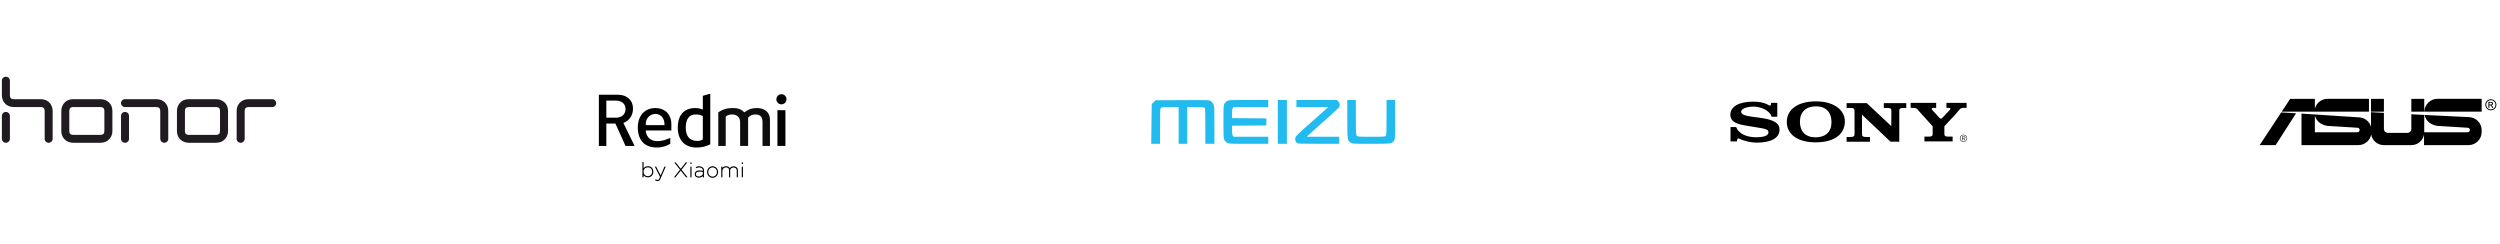 <svg width="1025" height="100" viewBox="0 0 1025 100" fill="none" xmlns="http://www.w3.org/2000/svg">
<path d="M6.826 43.895H5.714C4.289 43.895 3.121 43.461 2.209 42.607C1.254 41.627 0.77 40.423 0.77 39.023V33.059C0.77 32.625 0.926 32.247 1.254 31.939C1.582 31.617 1.952 31.463 2.394 31.463C2.864 31.463 3.249 31.617 3.563 31.939C3.89 32.247 4.061 32.625 4.061 33.059V39.023C4.061 39.331 4.118 39.667 4.247 40.017C4.517 40.437 4.959 40.661 5.615 40.661H6.142H16.644C18.083 40.661 19.252 41.095 20.149 41.949C21.104 42.929 21.589 44.133 21.589 45.533V56.943C21.589 57.377 21.432 57.741 21.104 58.063C20.791 58.371 20.406 58.539 19.979 58.539C19.508 58.539 19.109 58.371 18.796 58.063C18.468 57.741 18.311 57.377 18.311 56.943V45.533C18.311 45.225 18.24 44.889 18.126 44.553C17.855 44.119 17.399 43.895 16.758 43.895H6.826Z" fill="#1F1B20"/>
<path d="M4.061 52.056V56.943C4.061 57.377 3.89 57.74 3.577 58.062C3.249 58.385 2.864 58.538 2.437 58.538C1.967 58.538 1.568 58.385 1.254 58.062C0.926 57.74 0.77 57.377 0.77 56.943V52.056V47.492C0.77 47.059 0.926 46.694 1.254 46.373C1.568 46.05 1.952 45.897 2.394 45.897C2.864 45.897 3.249 46.05 3.577 46.373C3.89 46.694 4.061 47.059 4.061 47.492V52.056Z" fill="#1F1B20"/>
<path d="M109.511 43.894H111.606C112.048 43.894 112.432 43.74 112.746 43.418C113.074 43.11 113.23 42.718 113.23 42.256C113.23 41.822 113.074 41.444 112.746 41.136C112.432 40.814 112.048 40.66 111.606 40.66H109.511H101.973C100.548 40.66 99.365 41.108 98.425 41.99C97.498 42.9 97.028 44.076 97.028 45.532V56.942C97.028 57.376 97.185 57.754 97.513 58.062C97.826 58.384 98.225 58.538 98.695 58.538C99.123 58.538 99.508 58.384 99.835 58.062C100.149 57.754 100.32 57.376 100.32 56.942V45.532C100.32 44.44 100.847 43.894 101.93 43.894H109.511Z" fill="#1F1B20"/>
<path d="M52.896 52.687V56.943C52.896 57.377 52.739 57.74 52.411 58.062C52.098 58.385 51.713 58.538 51.271 58.538C50.815 58.538 50.416 58.385 50.103 58.062C49.775 57.74 49.618 57.377 49.618 56.943V52.687V47.492C49.618 47.059 49.775 46.694 50.103 46.373C50.416 46.05 50.801 45.897 51.229 45.897C51.699 45.897 52.098 46.05 52.411 46.373C52.739 46.694 52.896 47.059 52.896 47.492V52.687Z" fill="#1F1B20"/>
<path d="M53.338 43.894H51.229C50.801 43.894 50.416 43.74 50.103 43.418C49.775 43.11 49.618 42.718 49.618 42.256C49.618 41.822 49.775 41.444 50.103 41.136C50.416 40.814 50.801 40.66 51.229 40.66H53.338H64.039C65.464 40.66 66.647 41.108 67.588 41.99C68.514 42.9 68.984 44.076 68.984 45.532V56.942C68.984 57.376 68.827 57.74 68.5 58.062C68.186 58.37 67.787 58.538 67.317 58.538C66.875 58.538 66.505 58.37 66.177 58.062C65.863 57.74 65.707 57.376 65.707 56.942V45.532C65.707 44.44 65.165 43.894 64.082 43.894H53.338Z" fill="#1F1B20"/>
<path d="M31.478 58.538H30.068C28.643 58.538 27.431 58.062 26.448 57.11C25.565 56.214 25.137 55.066 25.137 53.666V45.532C25.137 44.3 25.493 43.236 26.22 42.354C27.132 41.22 28.386 40.66 30.025 40.66H39.416H41.14C42.565 40.66 43.776 41.136 44.774 42.088C45.643 42.97 46.085 44.132 46.085 45.532V47.31V53.694C46.085 54.912 45.714 55.962 44.987 56.844C44.047 57.978 42.764 58.538 41.14 58.538H30.068H31.478ZM28.415 51.874V53.764C28.415 54.394 28.628 54.842 29.07 55.108C29.426 55.234 29.754 55.304 30.068 55.304H31.478H41.197C41.867 55.304 42.337 55.08 42.608 54.646C42.736 54.31 42.793 53.974 42.793 53.666V47.31V45.434C42.793 44.804 42.579 44.342 42.137 44.09C41.795 43.964 41.453 43.894 41.14 43.894H39.416H29.968C29.327 43.894 28.871 44.118 28.6 44.552C28.472 44.888 28.415 45.224 28.415 45.532V53.764V51.874Z" fill="#1F1B20"/>
<path d="M78.888 58.538H77.492C76.052 58.538 74.841 58.062 73.858 57.11C72.974 56.214 72.547 55.066 72.547 53.666V45.532C72.547 44.3 72.903 43.236 73.63 42.354C74.542 41.22 75.81 40.66 77.435 40.66H86.825H88.55C89.975 40.66 91.186 41.136 92.183 42.088C93.053 42.97 93.494 44.132 93.494 45.532V47.31V53.694C93.494 54.912 93.124 55.962 92.397 56.844C91.457 57.978 90.174 58.538 88.55 58.538H77.492H78.888ZM75.824 51.874V53.764C75.824 54.394 76.038 54.842 76.48 55.108C76.836 55.234 77.164 55.304 77.492 55.304H78.888H88.607C89.276 55.304 89.747 55.08 90.017 54.646C90.146 54.31 90.203 53.974 90.203 53.666V47.31V45.434C90.203 44.804 89.989 44.342 89.561 44.09C89.205 43.964 88.863 43.894 88.55 43.894H86.825H77.378C76.736 43.894 76.28 44.118 76.01 44.552C75.881 44.888 75.824 45.224 75.824 45.532V53.764V51.874Z" fill="#1F1B20"/>
<path fill-rule="evenodd" clip-rule="evenodd" d="M248.598 59.824H245.539V38.845H253.406C256.9 38.85 259.508 40.936 259.524 44.527C259.538 47.477 257.876 49.492 255.591 50.427L260.18 59.824H256.465L252.313 50.646H248.598V59.824ZM252.531 41.249H248.598V48.242H252.75C254.268 48.261 256.442 47.322 256.465 44.745C256.487 42.261 254.53 41.25 252.531 41.249ZM275.258 53.487V50.864C275.317 47.71 273.335 44.316 268.703 44.309C263.486 44.3 261.463 48.539 261.491 52.175C261.534 57.824 264.516 60.492 269.358 60.48C271.833 60.474 273.364 59.748 274.821 58.95V56.546C273.139 57.164 271.87 57.878 269.358 57.857C265.998 57.83 264.782 55.251 264.769 53.487H275.258ZM264.769 51.301H272.418V50.646C272.395 48.773 271.114 46.705 268.703 46.712C265.94 46.721 264.742 49.227 264.769 50.646V51.301ZM291.211 59.168V38.408L288.152 39.282V44.964C287.278 44.48 286.234 44.316 285.092 44.309C279.538 44.27 277.846 48.346 277.881 52.394C277.926 57.631 280.926 60.557 285.748 60.48C287.832 60.446 289.436 60.059 291.211 59.168ZM288.152 47.586V57.202C287.39 57.657 286.606 57.779 285.748 57.768C281.51 57.709 281.167 53.969 281.159 52.394C281.143 49.323 282.197 46.886 285.311 46.931C286.523 46.948 287.223 47.109 288.152 47.586Z" fill="black"/>
<path fill-rule="evenodd" clip-rule="evenodd" d="M294.489 46.057V59.824H297.548V47.805C298.167 47.28 298.894 46.933 300.171 46.931C301.945 46.928 303.427 47.904 303.449 49.99V59.824H306.726V48.242C307.45 47.456 308.171 46.934 309.786 46.931C311.93 46.927 312.618 48.239 312.627 49.99V59.824H315.686V49.116C315.634 45.242 312.493 44.3 310.441 44.309C307.535 44.321 306.582 45.126 305.197 46.057C304.047 44.96 302.974 44.297 300.389 44.309C297.321 44.323 296.073 45.067 294.489 46.057Z" fill="#0D0D0D"/>
<path fill-rule="evenodd" clip-rule="evenodd" d="M318.746 45.182H322.024V59.823H318.746V45.182Z" fill="black"/>
<path d="M320.385 42.779C321.532 42.779 322.461 41.849 322.461 40.703C322.461 39.556 321.532 38.627 320.385 38.627C319.239 38.627 318.309 39.556 318.309 40.703C318.309 41.849 319.239 42.779 320.385 42.779Z" fill="black"/>
<path fill-rule="evenodd" clip-rule="evenodd" d="M268.476 68.305L269.014 68.304L270.848 71.942L272.436 68.315L272.96 68.316L270.647 73.588C270.55 73.833 270.242 74.254 269.559 74.26C269.166 74.263 268.726 74.097 268.532 73.806L268.93 73.531C268.988 73.635 269.253 73.777 269.544 73.778C269.845 73.78 270.087 73.655 270.2 73.414L270.592 72.518L268.476 68.305ZM263.396 66.381H263.864L263.869 68.947C264.347 68.366 265.012 68.157 265.692 68.148C267.14 68.128 267.857 69.239 267.86 70.45C267.862 71.833 266.792 72.701 265.743 72.717C264.927 72.73 264.273 72.385 263.872 71.891L263.874 72.717L263.395 72.719L263.396 66.381ZM263.858 70.448C263.862 69.423 264.464 68.647 265.699 68.622C266.594 68.603 267.35 69.177 267.366 70.431C267.381 71.595 266.424 72.245 265.699 72.236C264.475 72.219 263.855 71.37 263.858 70.448ZM276.433 66.602L277.043 66.596L279.107 69.183L281.167 66.598L281.784 66.596L279.42 69.573L281.922 72.718L281.308 72.718L279.103 69.962L276.906 72.718L276.291 72.717L278.8 69.569L276.433 66.602ZM283.052 68.346H283.53V72.718H283.052V68.346ZM283.052 66.596H283.53V67.238H283.052V66.596ZM285.509 68.973L285.243 68.575C285.589 68.361 285.937 68.145 286.806 68.167C287.658 68.189 288.63 68.818 288.624 69.657V72.719L288.145 72.72L288.145 72.202C287.689 72.629 287.148 72.813 286.55 72.828C285.584 72.853 284.844 72.325 284.845 71.451C284.846 70.773 285.136 69.895 286.735 69.877C287.404 69.869 288.146 70.064 288.146 70.064L288.146 69.703C288.158 69.232 287.606 68.648 286.708 68.648C286.135 68.647 285.841 68.754 285.509 68.973ZM288.146 70.566V71.454C287.717 72.082 287.159 72.35 286.501 72.35C285.756 72.35 285.339 72.045 285.323 71.426C285.305 70.724 285.8 70.363 286.77 70.355C287.229 70.352 287.688 70.434 288.146 70.566ZM292.168 68.162C293.415 68.162 294.427 69.225 294.427 70.535C294.427 71.844 293.415 72.907 292.168 72.907C290.921 72.907 289.909 71.844 289.909 70.535C289.909 69.225 290.921 68.162 292.168 68.162ZM292.168 68.646C293.151 68.646 293.949 69.492 293.949 70.535C293.949 71.578 293.151 72.424 292.168 72.424C291.185 72.424 290.386 71.578 290.386 70.535C290.386 69.492 291.185 68.646 292.168 68.646ZM295.714 68.342V72.711H296.186V70.101C296.193 69.58 296.571 68.637 297.666 68.637C298.24 68.638 298.876 68.927 298.905 69.551V72.711H299.386V69.691C299.39 69.276 299.923 68.697 300.78 68.683C301.549 68.671 302.054 69.128 302.065 69.852V72.718H302.537V69.876C302.548 68.874 301.861 68.184 300.764 68.195C300.214 68.201 299.672 68.361 299.215 68.915C298.9 68.475 298.433 68.149 297.626 68.156C297.137 68.161 296.641 68.324 296.186 68.807V68.342H295.714ZM304.126 68.346H304.604V72.718H304.126V68.346ZM304.126 66.596H304.604V67.238H304.126V66.596Z" fill="black"/>
<path fill-rule="evenodd" clip-rule="evenodd" d="M805.038 55.223C804.841 55.219 804.646 55.255 804.463 55.328C804.281 55.4 804.114 55.509 803.974 55.646C803.834 55.784 803.722 55.948 803.646 56.13C803.57 56.311 803.531 56.506 803.531 56.702C803.531 56.899 803.57 57.094 803.646 57.275C803.722 57.456 803.834 57.621 803.974 57.758C804.114 57.896 804.281 58.005 804.463 58.077C804.646 58.15 804.841 58.186 805.038 58.182C805.232 58.182 805.425 58.143 805.604 58.069C805.783 57.994 805.946 57.885 806.083 57.747C806.22 57.609 806.329 57.446 806.403 57.266C806.477 57.086 806.514 56.893 806.513 56.699C806.513 56.505 806.475 56.313 806.401 56.134C806.327 55.955 806.218 55.792 806.081 55.655C805.944 55.518 805.782 55.41 805.603 55.335C805.424 55.261 805.232 55.223 805.038 55.223ZM805.038 58.004C804.867 58.004 804.697 57.971 804.539 57.905C804.381 57.84 804.237 57.743 804.116 57.622C803.995 57.501 803.899 57.357 803.834 57.198C803.769 57.04 803.736 56.87 803.737 56.699C803.737 56.528 803.771 56.359 803.836 56.202C803.902 56.044 803.997 55.901 804.118 55.78C804.239 55.66 804.383 55.564 804.54 55.499C804.698 55.434 804.867 55.401 805.038 55.401C805.208 55.401 805.377 55.435 805.534 55.5C805.692 55.565 805.835 55.661 805.955 55.782C806.076 55.902 806.171 56.045 806.236 56.203C806.302 56.36 806.335 56.529 806.335 56.699C806.336 56.87 806.303 57.039 806.238 57.198C806.173 57.356 806.078 57.5 805.957 57.621C805.837 57.742 805.694 57.838 805.536 57.904C805.378 57.97 805.209 58.004 805.038 58.004Z" fill="black"/>
<path fill-rule="evenodd" clip-rule="evenodd" d="M805.797 56.313C805.797 56.173 805.736 56.026 805.612 55.956C805.488 55.883 805.349 55.875 805.209 55.875H804.488V57.529H804.69V56.766H805.062L805.534 57.529H805.774L805.275 56.766C805.57 56.758 805.797 56.638 805.797 56.313ZM805 56.607H804.69V56.022H805.162C805.367 56.022 805.592 56.053 805.592 56.309C805.593 56.646 805.232 56.607 805 56.607ZM796.366 48.319L799.391 45.089C799.566 44.852 799.653 44.686 799.653 44.544C799.653 44.306 799.45 44.212 798.808 44.212H798.045V42.173H806.306V44.212H805.22C803.967 44.212 803.734 44.401 801.985 46.606L797.2 51.773V54.927C797.2 55.734 797.607 56.017 798.773 56.017H800.58V57.985H789.01V56.017H790.816C791.982 56.017 792.39 55.734 792.39 54.927V51.773L786.754 45.539C785.823 44.449 785.951 44.212 783.358 44.212V42.173H793.822V44.212H793.077C792.319 44.212 791.998 44.354 791.998 44.638C791.998 44.876 792.231 45.065 792.376 45.254L795.228 48.362C795.567 48.715 795.98 48.76 796.366 48.319ZM726.161 42.172H728.685V47.861H726.354C726.147 46.724 725.435 46.282 724.786 45.685C723.615 44.609 721.079 43.713 718.946 43.713C716.193 43.713 713.87 44.567 713.87 45.822C713.87 49.308 729.614 46.534 729.614 53.124C729.614 56.562 726.242 58.482 720.185 58.482C718.089 58.482 714.916 57.831 713.044 56.837C712.457 56.498 712.208 57.158 712.098 57.984H709.511V52.105H711.851C712.368 53.599 713.079 53.906 713.733 54.499C714.868 55.543 717.57 56.302 720.048 56.277C723.784 56.24 725.069 55.424 725.069 54.238C725.069 53.053 723.798 52.769 719.704 52.129L716.228 51.56C712.305 50.967 709.449 50.09 709.449 46.961C709.449 43.713 713.062 41.674 718.775 41.674C721.182 41.674 723.197 41.996 725.13 43.088C725.665 43.437 726.167 43.478 726.161 42.172ZM775.42 51.698L775.47 45.374C775.47 44.545 775.038 44.26 773.805 44.26H772.356V42.293H781.575V44.26H780.373C779.139 44.26 778.707 44.545 778.707 45.374V58.105L775.099 58.076L763.413 47.01V55.047C763.413 55.853 763.845 56.161 765.078 56.161H766.682V58.105H757.107V56.161H758.694C759.927 56.161 760.359 55.852 760.359 55.047V45.374C760.359 44.545 759.927 44.26 758.694 44.26H757.107V42.293H765.386L775.42 51.698ZM744.538 41.555C737.19 41.555 732.591 44.803 732.591 50.018C732.591 55.139 737.126 58.362 744.314 58.362C751.948 58.362 756.388 55.186 756.388 49.757C756.389 44.874 751.597 41.555 744.538 41.555ZM744.371 56.301C740.304 56.301 737.966 53.953 737.966 49.899C737.966 45.941 740.405 43.594 744.574 43.594C748.573 43.594 750.911 45.989 750.911 50.066C750.911 54.048 748.539 56.301 744.371 56.301Z" fill="black"/>
<path fill-rule="evenodd" clip-rule="evenodd" d="M1021.25 40.688C1021.63 40.688 1022.01 40.786 1022.37 40.982C1022.73 41.174 1023.03 41.467 1023.22 41.825C1023.43 42.19 1023.53 42.571 1023.53 42.968C1023.53 43.36 1023.43 43.738 1023.23 44.099C1023.03 44.455 1022.74 44.748 1022.39 44.943C1022.04 45.14 1021.65 45.243 1021.25 45.244C1020.86 45.243 1020.46 45.14 1020.12 44.943C1019.76 44.748 1019.47 44.455 1019.27 44.099C1019.08 43.755 1018.97 43.365 1018.97 42.968C1018.97 42.571 1019.07 42.19 1019.28 41.825C1019.48 41.467 1019.77 41.174 1020.13 40.982C1020.48 40.792 1020.86 40.691 1021.25 40.688ZM1021.25 41.065C1020.93 41.065 1020.62 41.148 1020.32 41.312C1020.02 41.476 1019.78 41.711 1019.61 42.015C1019.44 42.32 1019.35 42.637 1019.35 42.968C1019.35 43.295 1019.43 43.609 1019.6 43.91C1019.77 44.211 1020.01 44.446 1020.31 44.614C1020.6 44.779 1020.92 44.865 1021.25 44.867C1021.58 44.865 1021.91 44.778 1022.2 44.614C1022.49 44.451 1022.74 44.207 1022.9 43.91C1023.07 43.609 1023.15 43.295 1023.15 42.968C1023.15 42.637 1023.07 42.319 1022.9 42.015C1022.73 41.711 1022.49 41.476 1022.18 41.312C1021.88 41.148 1021.57 41.065 1021.25 41.065ZM1020.25 44.226V41.776H1021.09C1021.38 41.776 1021.59 41.797 1021.72 41.842C1021.85 41.888 1021.95 41.967 1022.03 42.08C1022.1 42.193 1022.14 42.312 1022.14 42.439C1022.14 42.618 1022.08 42.774 1021.95 42.907C1021.82 43.04 1021.65 43.114 1021.44 43.131C1021.53 43.166 1021.6 43.209 1021.65 43.26C1021.75 43.357 1021.87 43.519 1022.01 43.747L1022.31 44.226H1021.83L1021.61 43.84C1021.44 43.537 1021.3 43.346 1021.2 43.27C1021.13 43.214 1021.02 43.186 1020.88 43.186H1020.65V44.226H1020.25ZM1020.65 42.847H1021.13C1021.36 42.847 1021.51 42.812 1021.6 42.744C1021.64 42.712 1021.67 42.67 1021.69 42.623C1021.71 42.576 1021.73 42.524 1021.72 42.472C1021.72 42.403 1021.7 42.335 1021.66 42.278C1021.62 42.22 1021.56 42.175 1021.5 42.15C1021.42 42.121 1021.29 42.108 1021.1 42.108H1020.65V42.847ZM977.328 40.538H977.404V45.776H972.112V40.538H977.328ZM954.298 51.614L966.536 52.373C967.045 52.373 967.461 52.79 967.461 53.298C967.461 53.807 967.045 54.223 966.536 54.223H949.094V47.405C949.63 49.511 951.475 51.233 954.298 51.614ZM949.094 59.491H966.926C969.525 59.491 971.708 57.615 972.189 55.151C972.613 57.607 974.761 59.491 977.328 59.491H988.721C991.267 59.491 993.401 57.638 993.85 55.211V59.491H1012.12C1015.07 59.491 1017.48 57.078 1017.48 54.128V53.369C1017.48 50.421 1015.07 48.008 1012.12 48.008L1011.11 47.964C1005.43 47.714 999.765 47.428 994.089 47.135C994.531 49.362 996.41 51.216 999.354 51.614L1011.73 52.373C1011.97 52.374 1012.21 52.472 1012.38 52.645C1012.55 52.818 1012.65 53.053 1012.65 53.298C1012.65 53.544 1012.55 53.779 1012.38 53.952C1012.21 54.125 1011.97 54.223 1011.73 54.223H993.937V47.127L988.646 46.854V52.924C988.645 53.333 988.482 53.725 988.192 54.015C987.903 54.304 987.511 54.467 987.101 54.468H978.949C978.539 54.467 978.147 54.304 977.857 54.015C977.568 53.725 977.405 53.333 977.404 52.924V46.274L972.112 46.001V52.018C971.507 49.742 969.406 48.101 966.926 48.101L943.62 46.577V59.491H949.094V59.491ZM971.271 45.779V40.512H954.298C951.792 40.512 949.674 42.253 949.094 44.586V40.538H938.963L935.51 45.776H948.938L971.271 45.779ZM941.385 46.448L933.017 59.491H926.47L935.299 46.096L941.385 46.448ZM1017.48 45.779V40.512H999.353C996.437 40.512 994.046 42.872 993.993 45.776L1017.48 45.779ZM988.645 45.776V40.538H993.936V45.776H988.645Z" fill="black"/>
<g clip-path="url(#clip0)">
<path d="M472.105 50.811L472.208 42.661L472.985 41.884L473.762 41.107L484.749 41.053C495.48 41.001 495.752 41.009 496.419 41.419C496.812 41.66 497.271 42.21 497.498 42.711C497.866 43.521 497.895 44.137 497.899 51.272L497.904 58.96H494.189V51.751C494.189 45.473 494.147 44.5 493.864 44.218C493.596 43.949 492.956 43.894 490.149 43.894H486.759V58.96H483.25V43.893H479.773C476.667 43.893 476.26 43.934 475.955 44.271C475.651 44.607 475.613 45.435 475.613 51.804V58.96H473.807L472.001 58.961L472.105 50.811V50.811ZM503.113 58.548C502.743 58.323 502.256 57.836 502.03 57.466C501.643 56.83 501.62 56.415 501.62 49.982C501.62 43.549 501.643 43.134 502.03 42.498C502.256 42.129 502.743 41.641 503.113 41.416C503.754 41.025 504.167 41.006 511.887 41.005L519.988 41.004V43.894H505.77L505.449 44.352C505.217 44.683 505.127 45.317 505.127 46.62V48.429L512.168 48.483L519.208 48.538V51.427L512.168 51.481L505.127 51.536V53.344C505.127 54.648 505.217 55.282 505.449 55.612L505.77 56.071H519.988V58.96L511.887 58.959C504.167 58.959 503.754 58.939 503.113 58.548ZM523.909 49.982V41.004H527.624V58.96H523.909V49.982ZM531.826 58.659C531.127 58.169 530.844 57.255 531.127 56.398C531.372 55.658 532.138 54.929 539.481 48.457C541.076 47.051 542.877 45.449 543.482 44.897L544.582 43.894H531.546V41.004H548.089L548.692 41.607C549.43 42.345 549.5 43.371 548.869 44.174C548.634 44.472 546.104 46.784 543.245 49.31C540.386 51.837 537.537 54.389 536.912 54.983L535.777 56.062L542.433 56.067L549.089 56.071V58.96H540.673C533.628 58.96 532.187 58.911 531.826 58.659V58.659ZM553.815 58.492C552.401 57.547 552.392 57.485 552.392 48.795V41.004H555.9V48.125C555.9 54.97 555.916 55.261 556.313 55.658C556.705 56.05 557.001 56.071 562.266 56.071C567.372 56.071 567.834 56.041 568.149 55.693C568.453 55.357 568.49 54.529 568.49 48.16V41.004H571.999V48.977C571.999 56.611 571.981 56.98 571.583 57.624C570.772 58.937 570.605 58.96 562.143 58.96C554.558 58.96 554.513 58.958 553.815 58.492L553.815 58.492Z" fill="#21BBEF"/>
</g>
<defs>
<clipPath id="clip0">
<rect width="100" height="17.96" fill="white" transform="translate(472 41)"/>
</clipPath>
</defs>
</svg>
